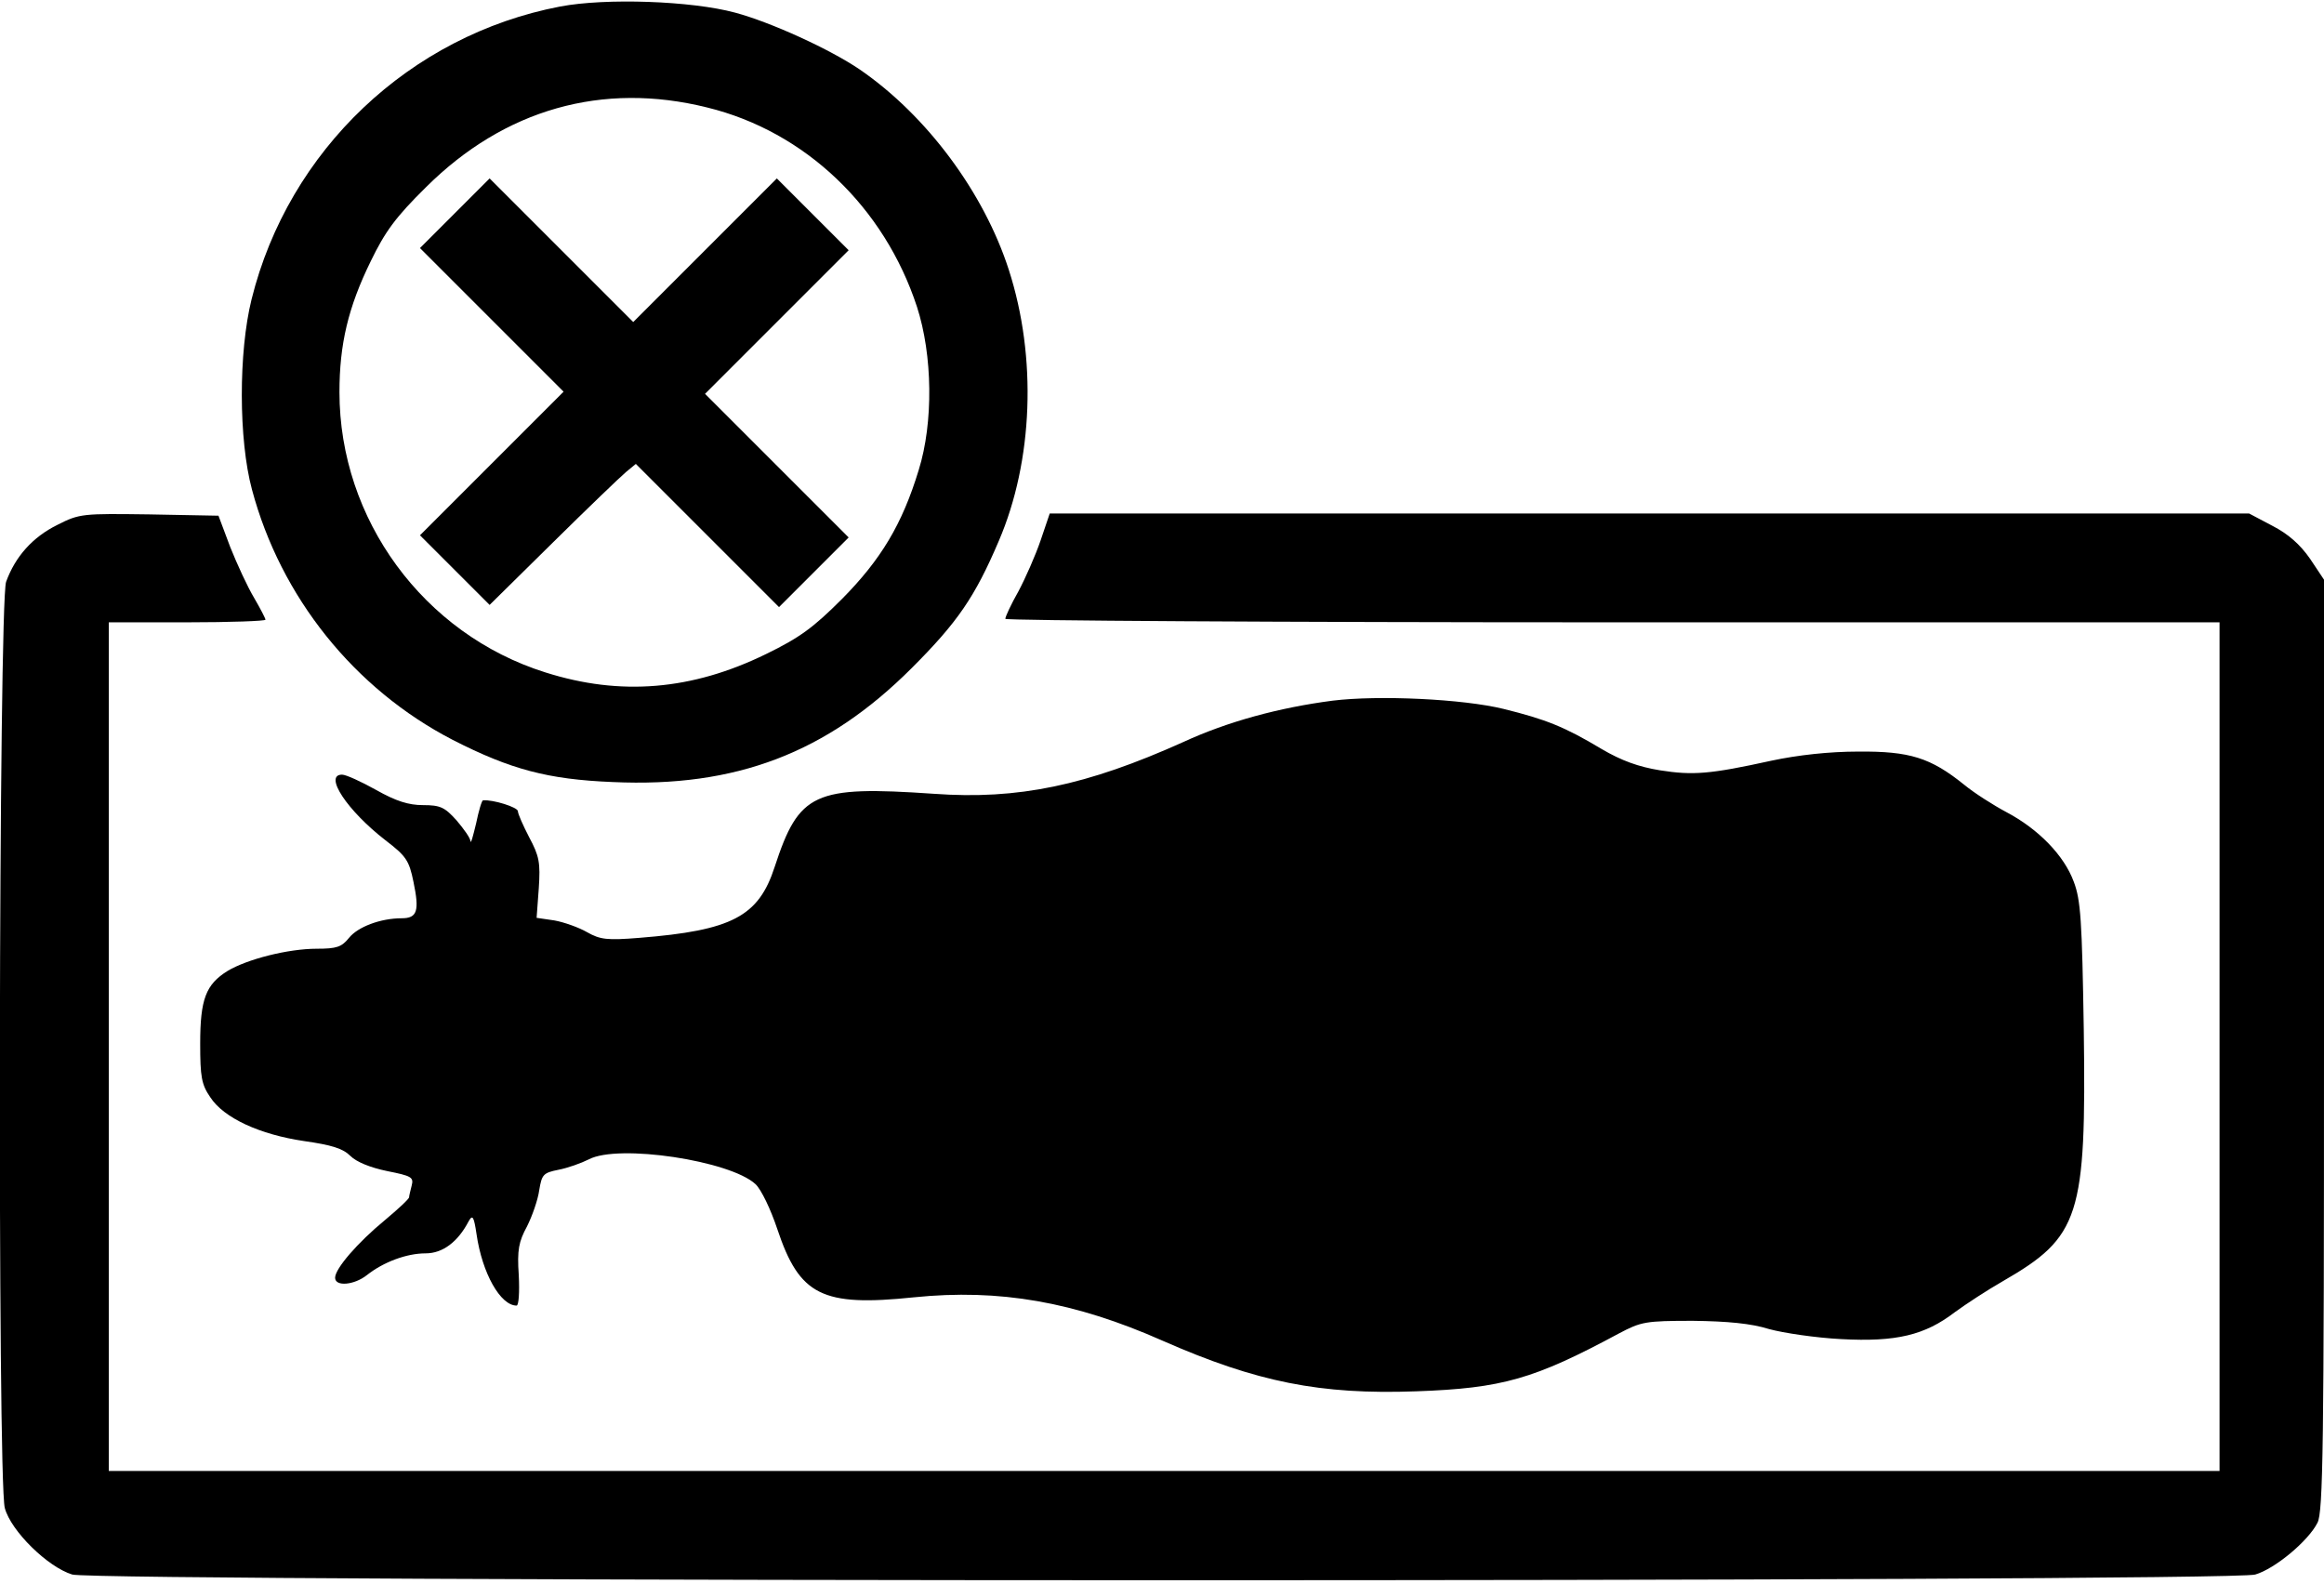 <?xml version="1.0" standalone="no"?>
<!DOCTYPE svg PUBLIC "-//W3C//DTD SVG 20010904//EN"
 "http://www.w3.org/TR/2001/REC-SVG-20010904/DTD/svg10.dtd">
<svg version="1.0" xmlns="http://www.w3.org/2000/svg"
 width="534pt" height="364pt" viewBox="0 0 534 364"
 preserveAspectRatio="xMidYMid meet">

<g transform="translate(0,364) scale(0.1,-0.1)"
fill="#000000" stroke="none">
<path d="M1287 3625 c-345 -66 -624 -330 -709 -673 -30 -121 -30 -322 1 -437
66 -247 235 -458 461 -575 133 -68 219 -91 368 -97 283 -13 492 67 687 262
105 105 145 163 200 292 79 184 88 422 23 623 -57 177 -188 354 -342 460 -69
47 -205 109 -287 131 -100 27 -297 34 -402 14z m338 -232 c225 -55 407 -229
482 -458 36 -111 38 -266 4 -375 -38 -125 -87 -206 -176 -296 -66 -66 -97 -89
-175 -127 -170 -83 -334 -97 -507 -42 -280 88 -473 352 -473 644 0 110 20 195
72 301 33 68 57 101 127 170 180 179 405 243 646 183z"/>
<path d="M1045 3150 l-80 -80 165 -165 165 -165 -165 -165 -165 -165 80 -80
80 -80 145 143 c80 79 155 151 168 162 l23 19 164 -164 165 -165 80 80 80 80
-165 165 -165 165 165 165 165 165 -83 83 -82 82 -165 -165 -165 -165 -165
165 -165 165 -80 -80z"/>
<path d="M132 2434 c-57 -28 -97 -73 -118 -131 -17 -50 -20 -2064 -3 -2128 14
-53 99 -136 155 -153 59 -17 4958 -18 5016 0 45 13 122 77 143 119 13 24 15
177 15 1097 l0 1070 -32 48 c-23 33 -50 57 -87 76 l-53 28 -1378 0 -1378 0
-21 -62 c-12 -35 -35 -87 -51 -117 -17 -30 -30 -58 -30 -63 0 -4 628 -8 1395
-8 l1395 0 0 -975 0 -975 -2425 0 -2425 0 0 975 0 975 180 0 c99 0 180 3 180
6 0 3 -12 26 -26 50 -15 25 -39 77 -55 117 l-27 72 -159 3 c-153 2 -160 2
-211 -24z"/>
<path d="M3062 2030 c-123 -16 -241 -48 -343 -95 -222 -100 -380 -133 -573
-119 -276 19 -310 3 -366 -168 -37 -114 -98 -146 -311 -163 -74 -6 -90 -4
-120 13 -19 11 -53 23 -75 27 l-41 6 5 68 c4 59 1 74 -22 117 -14 27 -26 54
-26 60 0 9 -57 27 -80 25 -3 0 -10 -24 -16 -53 -7 -29 -12 -48 -13 -41 0 7
-15 28 -32 48 -27 30 -37 35 -77 35 -33 0 -62 9 -108 35 -34 19 -69 35 -78 35
-43 0 12 -83 100 -151 47 -36 54 -46 64 -95 14 -67 9 -84 -27 -84 -49 0 -101
-20 -121 -45 -17 -21 -28 -25 -74 -25 -66 0 -160 -24 -205 -51 -50 -31 -63
-65 -63 -167 0 -76 3 -94 23 -123 31 -48 114 -86 216 -101 63 -9 89 -17 106
-34 14 -14 46 -27 85 -35 55 -11 61 -14 56 -33 -3 -12 -6 -24 -6 -27 0 -4 -25
-27 -56 -53 -62 -51 -114 -111 -114 -132 0 -21 44 -17 73 6 38 30 91 50 135
50 39 0 74 26 99 74 9 16 12 10 18 -30 13 -90 55 -164 92 -164 5 0 7 31 5 70
-4 58 0 77 19 112 12 24 25 61 28 83 6 36 9 40 44 47 21 4 52 15 70 24 68 36
325 -3 383 -57 13 -12 35 -58 50 -103 51 -153 103 -179 314 -157 196 20 369
-10 572 -100 216 -95 362 -124 582 -116 198 7 271 28 466 133 51 27 61 29 170
29 79 -1 134 -6 175 -19 33 -9 107 -20 165 -23 127 -7 193 9 262 62 26 19 75
51 110 71 177 102 192 148 186 579 -4 251 -7 297 -23 339 -22 60 -81 121 -155
160 -30 16 -74 44 -97 63 -77 62 -125 77 -243 76 -67 0 -139 -8 -200 -21 -141
-31 -180 -34 -256 -22 -49 8 -88 22 -134 49 -85 51 -128 68 -225 92 -94 23
-287 32 -393 19z"/>
</g>
</svg>
